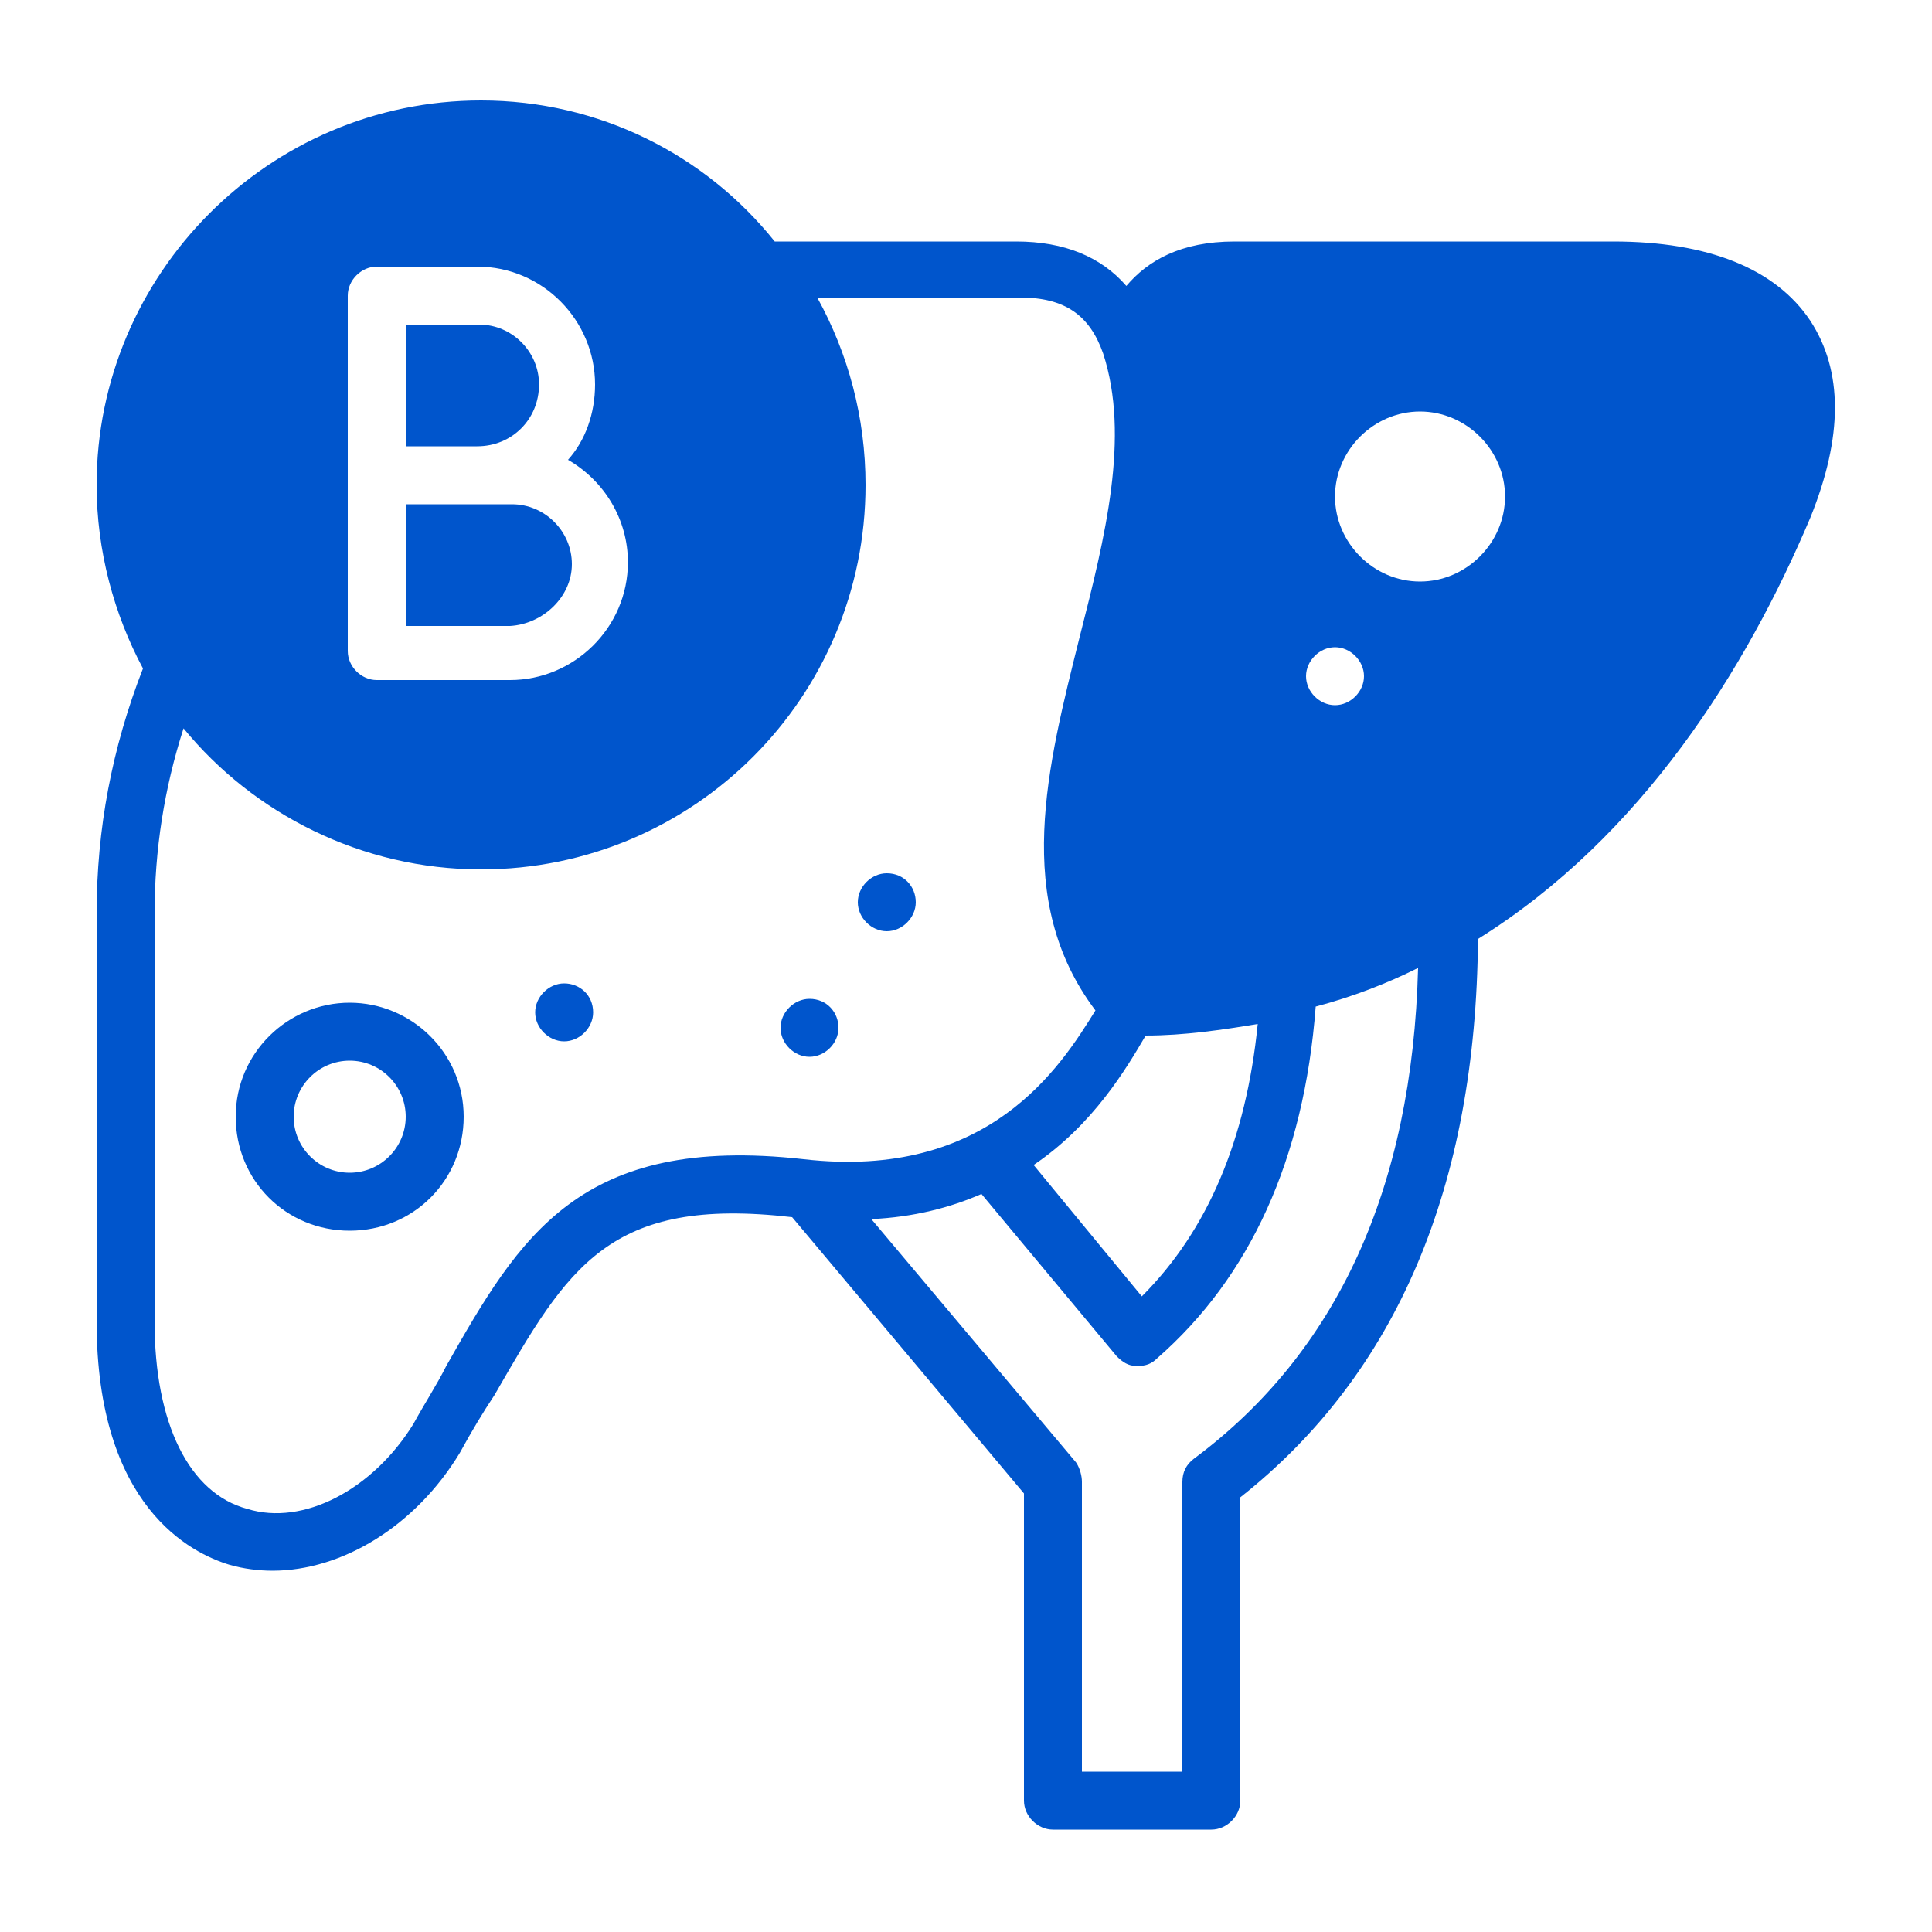 <svg width="512" height="512" viewBox="0 0 512 512" fill="none" xmlns="http://www.w3.org/2000/svg">
<path d="M142.848 101.888C142.848 93.184 135.68 86.016 126.976 86.016H107.52V118.272H126.464C135.68 118.272 142.848 111.104 142.848 101.888Z" fill="#0055CC"/>
<path d="M479.744 84.992C470.528 71.168 452.608 64 427.52 64H327.168C312.832 64 304.128 69.12 298.496 75.776C291.84 68.096 282.112 64 269.312 64H205.312C186.88 40.96 158.72 26.624 127.488 26.624C71.168 26.624 25.6 72.704 25.6 128.512C25.6 145.92 30.208 162.816 37.888 177.152C29.696 198.144 25.6 219.648 25.6 242.176V350.208C25.6 399.36 50.688 411.648 60.928 414.72C64.512 415.744 68.608 416.256 72.192 416.256C90.624 416.256 110.08 404.48 121.856 385.024C124.928 379.392 128 374.272 131.072 369.664C150.528 335.872 161.28 316.928 209.92 322.56L271.36 395.776V477.184C271.36 481.28 274.944 484.864 279.04 484.864H321.024C325.12 484.864 328.704 481.28 328.704 477.184V396.8C370.176 364.032 391.168 314.368 391.68 248.832C435.2 221.696 462.848 177.152 479.744 137.216C488.448 115.712 488.448 98.304 479.744 84.992ZM353.792 171.52C357.888 171.52 361.472 175.104 361.472 179.2C361.472 183.296 357.888 186.88 353.792 186.88C349.696 186.88 346.112 183.296 346.112 179.2C346.112 175.104 349.696 171.52 353.792 171.52ZM303.616 274.432C313.856 274.432 324.096 272.896 333.312 271.36C330.24 302.08 320 326.144 302.592 343.552L273.92 308.736C289.792 297.984 298.496 283.136 303.616 274.432ZM92.16 78.336C92.16 74.24 95.744 70.656 99.84 70.656H126.464C143.872 70.656 157.696 84.992 157.696 101.888C157.696 109.568 155.136 116.736 150.528 121.856C160.256 127.488 166.4 137.728 166.4 148.992C166.4 166.4 152.064 180.224 135.168 180.224H99.84C95.744 180.224 92.16 176.64 92.16 172.544V78.336ZM212.992 307.2C153.6 300.544 137.728 327.68 118.272 361.984C115.712 367.104 112.64 371.712 109.568 377.344C98.816 394.752 80.384 404.48 65.536 399.872C50.176 395.776 40.96 377.344 40.96 350.208V242.176C40.96 225.28 43.52 208.896 48.64 193.024C67.072 215.552 95.744 230.4 127.488 230.4C183.808 230.4 229.376 184.832 229.376 128.512C229.376 110.592 224.768 93.696 216.576 78.848H270.336C282.112 78.848 288.768 83.456 292.352 93.696C299.52 115.712 292.864 142.336 286.208 168.448C277.504 203.264 268.288 238.592 290.304 267.776C281.088 282.624 262.144 312.832 212.992 307.2ZM316.416 386.56C314.368 388.096 313.344 390.144 313.344 392.704V469.504H286.72V392.704C286.72 391.168 286.208 389.12 285.184 387.584L230.912 323.072C242.176 322.56 251.904 320 260.096 316.416L295.936 359.424C297.472 360.96 299.008 361.984 301.056 361.984H301.568C303.616 361.984 305.152 361.472 306.688 359.936C331.264 338.432 345.6 307.2 348.672 266.752C358.4 264.192 367.616 260.608 375.808 256.512C374.272 314.88 354.304 358.4 316.416 386.56ZM376.32 154.112C364.032 154.112 353.792 143.872 353.792 131.584C353.792 119.296 364.032 109.056 376.32 109.056C388.608 109.056 398.848 119.296 398.848 131.584C398.848 143.872 388.608 154.112 376.32 154.112Z" fill="#0055CC"/>
<path d="M151.552 149.504C151.552 140.8 144.384 133.632 135.68 133.632H126.976H107.52V165.888H135.168C143.872 165.376 151.552 158.208 151.552 149.504Z" fill="#0055CC"/>
<path d="M149.504 260.608C145.408 260.608 141.824 264.192 141.824 268.288C141.824 272.384 145.408 275.968 149.504 275.968C153.6 275.968 157.184 272.384 157.184 268.288C157.184 263.68 153.6 260.608 149.504 260.608Z" fill="#0055CC"/>
<path d="M235.008 231.424C230.912 231.424 227.328 235.008 227.328 239.104C227.328 243.2 230.912 246.784 235.008 246.784C239.104 246.784 242.688 243.2 242.688 239.104C242.688 235.008 239.616 231.424 235.008 231.424Z" fill="#0055CC"/>
<path d="M214.528 264.704C210.432 264.704 206.848 268.288 206.848 272.384C206.848 276.48 210.432 280.064 214.528 280.064C218.624 280.064 222.208 276.48 222.208 272.384C222.208 268.288 219.136 264.704 214.528 264.704Z" fill="#0055CC"/>
<path d="M92.672 265.728C76.288 265.728 62.464 279.04 62.464 295.936C62.464 312.832 75.776 326.144 92.672 326.144C109.568 326.144 122.88 312.832 122.88 295.936C122.88 279.04 109.056 265.728 92.672 265.728ZM92.672 310.784C84.48 310.784 77.824 304.128 77.824 295.936C77.824 287.744 84.48 281.088 92.672 281.088C100.864 281.088 107.52 287.744 107.52 295.936C107.52 304.128 100.864 310.784 92.672 310.784Z" fill="#0055CC"/>
</svg>
